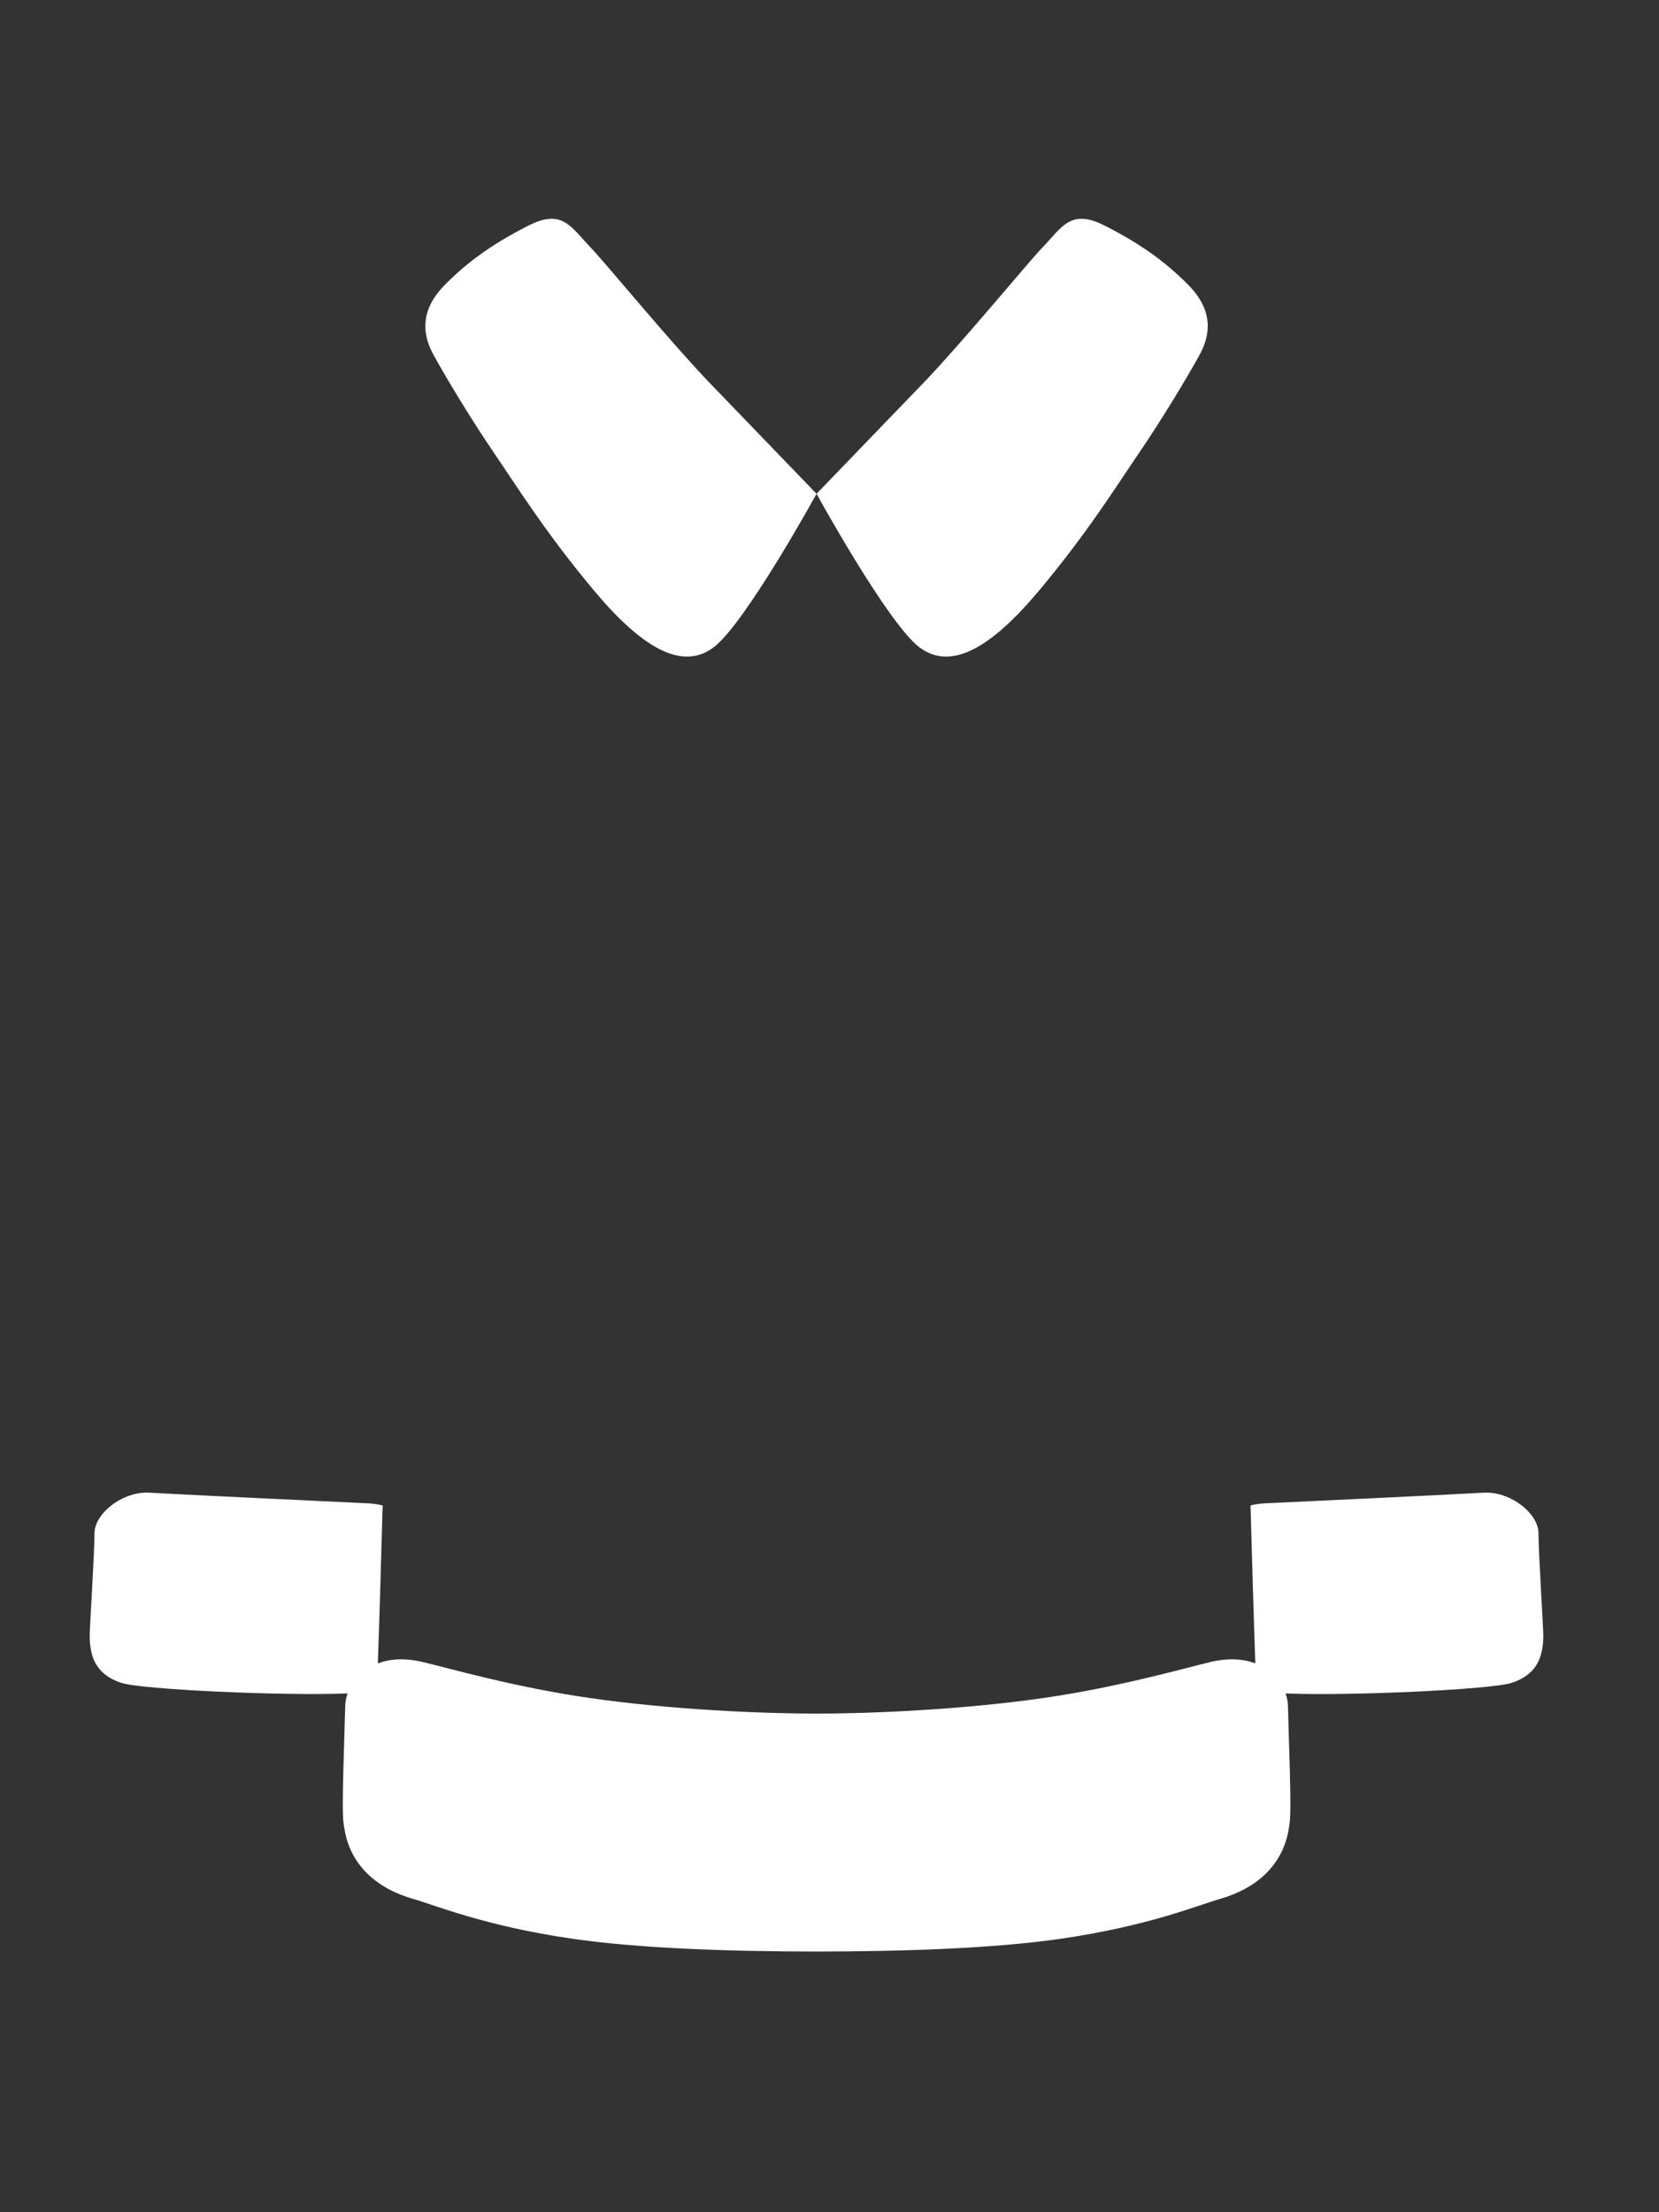 <svg width="63" height="84" viewBox="0 0 63 84" fill="white" xmlns="http://www.w3.org/2000/svg">
<rect x="0" y="0" width="63" height="84" fill="#333333" stroke="none"/>
<path d="M27.117 24.566C25.908 25.5 24.368 24.592 22.546 22.411C20.724 20.23 19.686 18.556 18.782 17.231C17.879 15.905 16.937 14.341 16.46 13.47C16.387 13.336 16.326 13.201 16.277 13.067C16.012 12.323 16.146 11.562 16.908 10.8C17.808 9.9 18.712 9.26 20.047 8.576C21.382 7.892 21.684 8.636 22.483 9.455C22.508 9.481 22.542 9.517 22.582 9.562C23.214 10.262 25.62 13.161 26.928 14.517C28.888 16.55 31.008 18.75 31.008 18.75C31.008 18.75 28.327 23.631 27.117 24.566Z" fill="white"/>
<path d="M34.898 24.566C36.108 25.5 37.648 24.592 39.47 22.411C41.292 20.23 42.33 18.556 43.233 17.231C44.137 15.905 45.078 14.341 45.556 13.47C45.628 13.336 45.69 13.203 45.738 13.069C46.005 12.324 45.87 11.563 45.108 10.8C44.208 9.9 43.303 9.26 41.969 8.576C40.634 7.892 40.332 8.635 39.533 9.455C39.506 9.483 39.469 9.522 39.424 9.572C38.779 10.29 36.389 13.168 35.088 14.517C33.127 16.55 31.008 18.75 31.008 18.75C31.008 18.75 33.689 23.631 34.898 24.566Z" fill="white"/>
<path d="M15.71 72.11C14.264 71.697 13.31 70.8 13.084 69.47L13.08 69.448C13.001 68.985 12.982 68.869 13.109 64.8C13.109 64.641 13.139 64.471 13.2 64.3C10.777 64.404 5.362 64.152 4.606 63.9C3.706 63.6 3.406 63 3.406 62.1C3.406 61.779 3.589 58.974 3.589 58.219C3.589 57.706 4.083 57.153 4.717 56.869C5.016 56.734 5.345 56.66 5.669 56.678C7.977 56.805 11.384 56.957 13.996 57.084C14.178 57.093 14.358 57.119 14.531 57.164C14.465 59.445 14.411 61.462 14.348 63.16C14.79 62.992 15.352 62.945 16.038 63.105C16.995 63.328 19.492 64.054 22.353 64.469C25.428 64.915 28.909 65.067 31.008 65.067C33.107 65.067 36.591 64.915 39.666 64.469C42.527 64.054 45.025 63.328 45.981 63.105C46.667 62.945 47.229 62.992 47.671 63.16C47.608 61.461 47.554 59.444 47.488 57.163C47.659 57.119 47.837 57.092 48.016 57.084C50.629 56.957 54.035 56.805 56.344 56.678C56.667 56.66 56.997 56.734 57.296 56.869C57.929 57.153 58.424 57.706 58.424 58.219C58.424 58.974 58.606 61.779 58.606 62.1C58.606 63 58.306 63.6 57.406 63.9C56.651 64.152 51.246 64.404 48.819 64.301C48.88 64.471 48.91 64.642 48.91 64.8C49.038 68.869 49.018 68.985 48.939 69.448L48.935 69.47C48.709 70.8 47.755 71.697 46.309 72.11C45.491 72.343 43.615 73.131 40.297 73.614C37.757 73.984 34.333 74.1 31.01 74.1C27.686 74.1 24.262 73.984 21.723 73.614C18.404 73.131 16.529 72.343 15.71 72.11Z" fill="white"/>
</svg>
